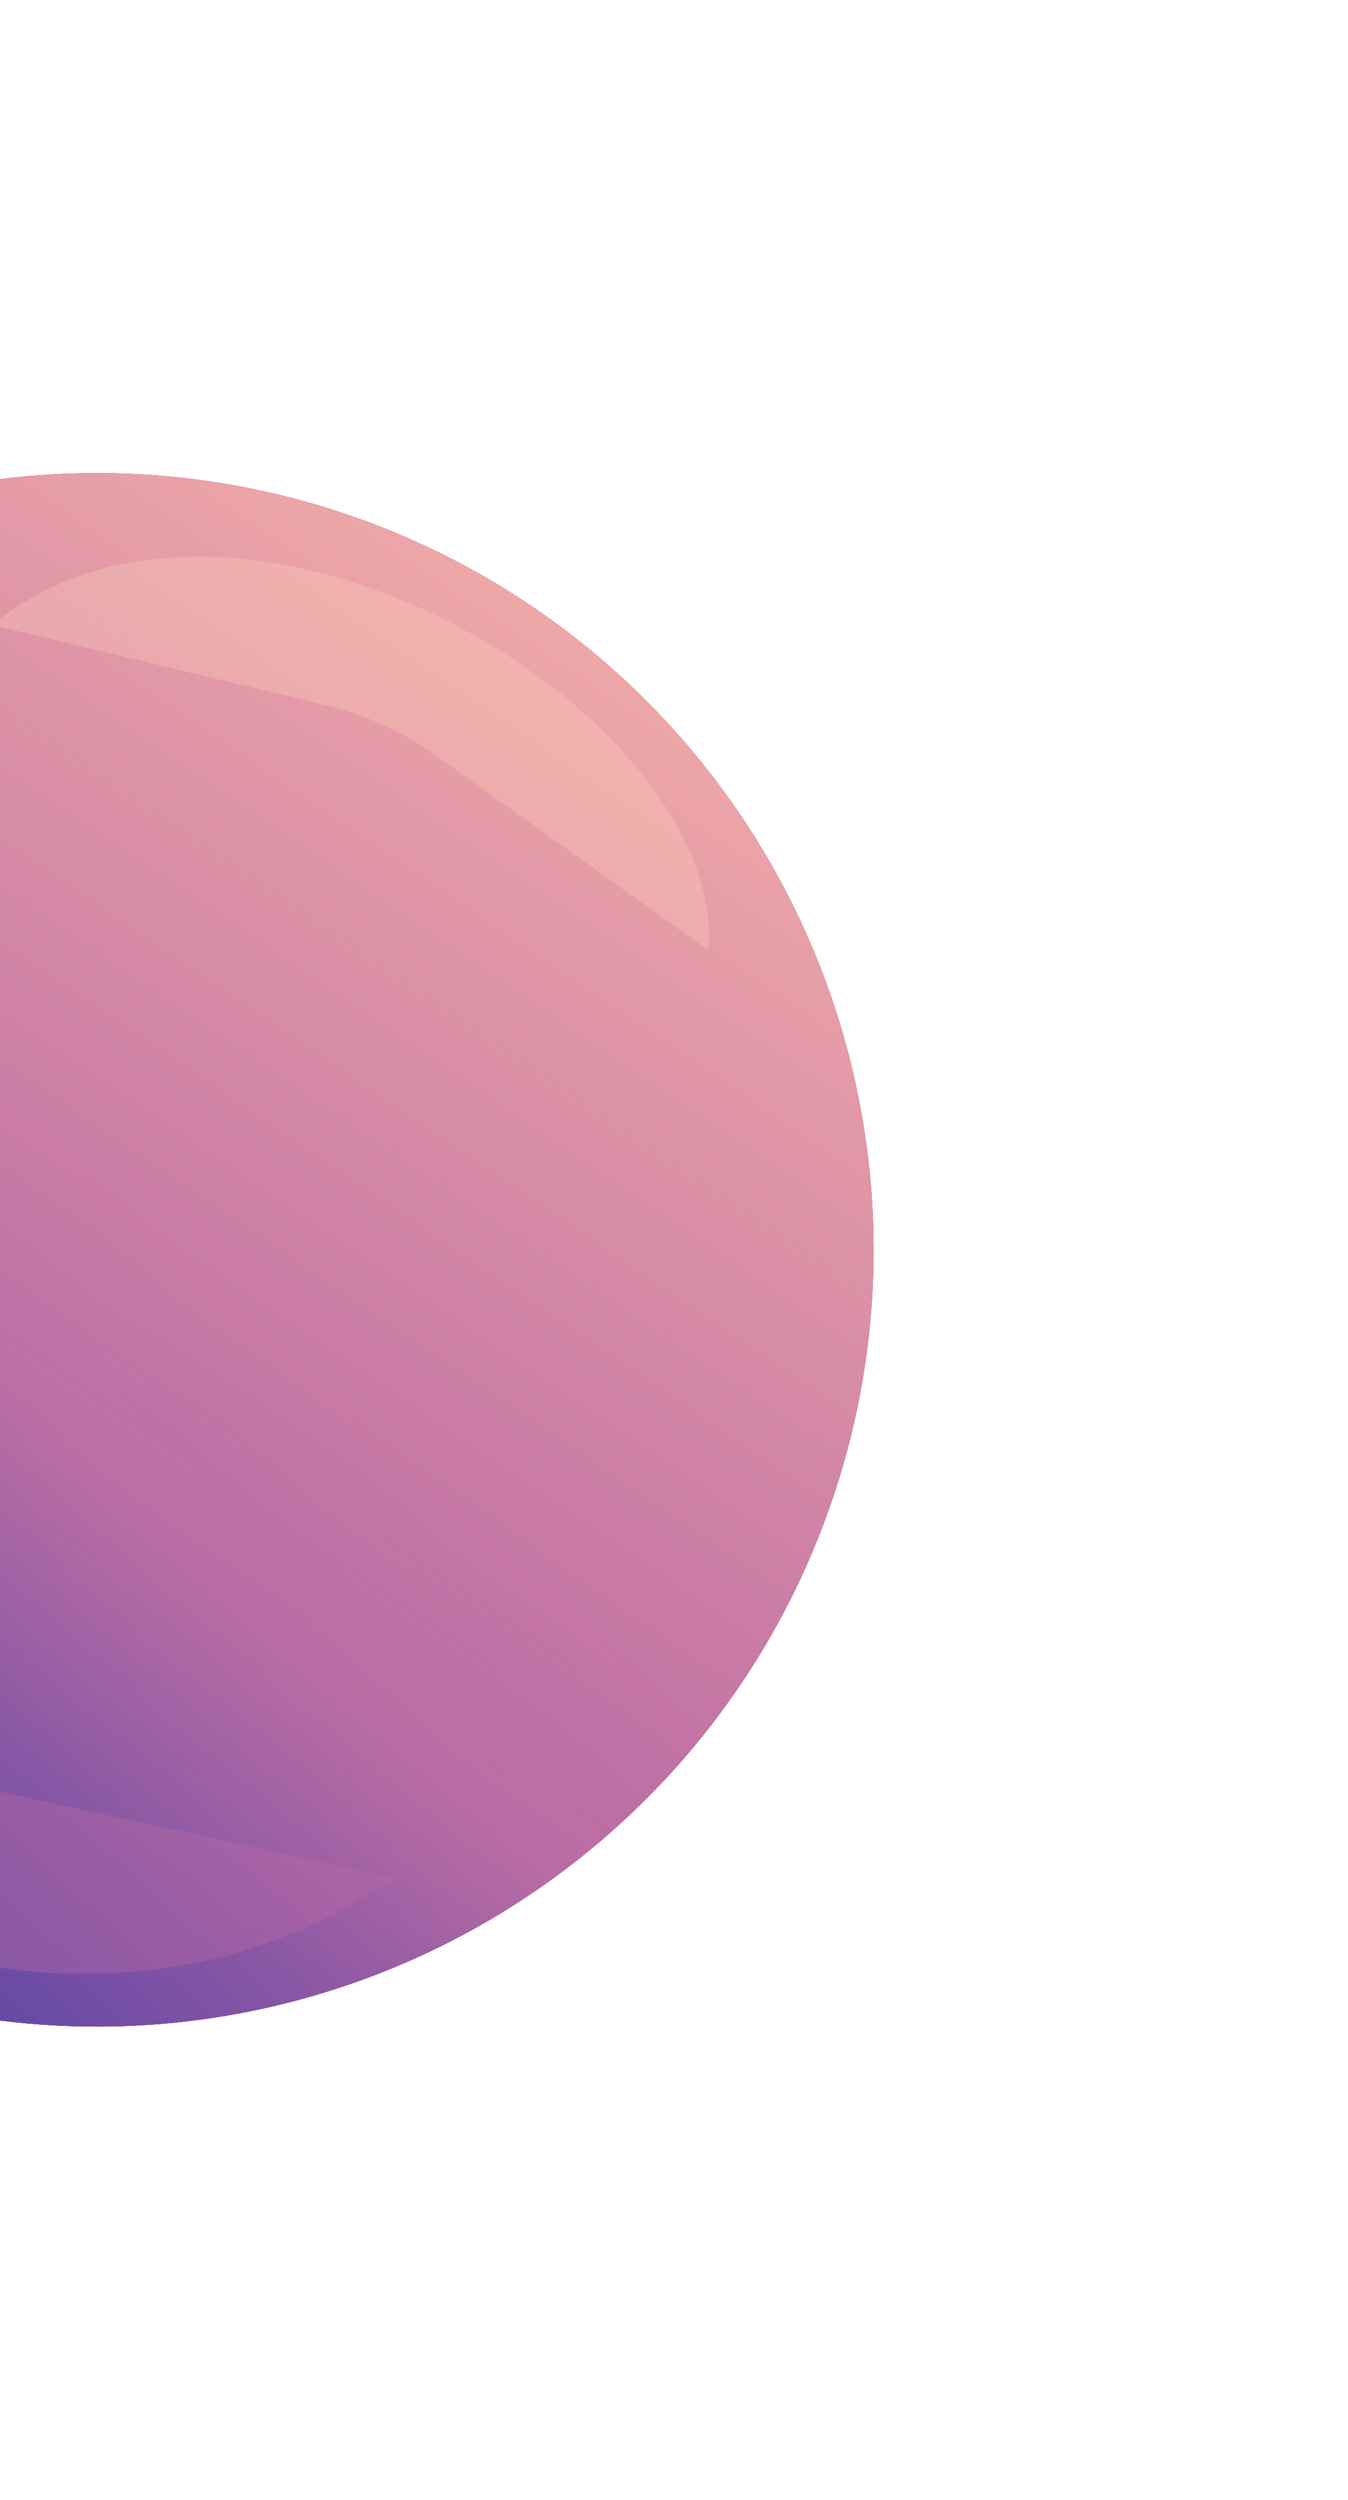 <svg width="343" height="636" viewBox="0 0 343 636" fill="none" xmlns="http://www.w3.org/2000/svg">
<g filter="url(#filter0_f_2294_954)">
<ellipse cx="24.666" cy="317.99" rx="197.617" ry="197.617" transform="rotate(-13.383 24.666 317.99)" fill="#B968A4"/>
<ellipse cx="24.666" cy="317.99" rx="197.617" ry="197.617" transform="rotate(-13.383 24.666 317.99)" fill="url(#paint0_linear_2294_954)"/>
<ellipse cx="24.666" cy="317.99" rx="197.617" ry="197.617" transform="rotate(-13.383 24.666 317.99)" fill="url(#paint1_linear_2294_954)"/>
</g>
<g filter="url(#filter1_f_2294_954)">
<ellipse cx="24.666" cy="317.99" rx="197.617" ry="197.617" transform="rotate(-13.383 24.666 317.99)" fill="#B968A4"/>
<ellipse cx="24.666" cy="317.99" rx="197.617" ry="197.617" transform="rotate(-13.383 24.666 317.99)" fill="url(#paint2_linear_2294_954)"/>
<ellipse cx="24.666" cy="317.99" rx="197.617" ry="197.617" transform="rotate(-13.383 24.666 317.99)" fill="url(#paint3_linear_2294_954)"/>
</g>
<ellipse cx="24.666" cy="317.99" rx="197.617" ry="197.617" transform="rotate(-13.383 24.666 317.99)" fill="#B968A4"/>
<ellipse cx="24.666" cy="317.99" rx="197.617" ry="197.617" transform="rotate(-13.383 24.666 317.99)" fill="url(#paint4_linear_2294_954)"/>
<ellipse cx="24.666" cy="317.99" rx="197.617" ry="197.617" transform="rotate(-13.383 24.666 317.99)" fill="url(#paint5_linear_2294_954)"/>
<g opacity="0.3" filter="url(#filter2_f_2294_954)">
<path d="M-2.053 158.994C61.067 107.477 184.907 181.168 180.286 241.778L110.446 191.899C102.293 186.076 93.094 181.878 83.353 179.535L-2.053 158.994Z" fill="#FFD2BB"/>
</g>
<g style="mix-blend-mode:multiply" opacity="0.4" filter="url(#filter3_f_2294_954)">
<path d="M100.283 477.741C0.251 547.562 -148.313 456.742 -145.361 345.745L-50.936 433.575C-40.708 443.089 -28.112 449.682 -14.465 452.664L100.283 477.741Z" fill="#B968A4"/>
</g>
<defs>
<filter id="filter0_f_2294_954" x="-292.996" y="0.328" width="635.323" height="635.324" filterUnits="userSpaceOnUse" color-interpolation-filters="sRGB">
<feFlood flood-opacity="0" result="BackgroundImageFix"/>
<feBlend mode="normal" in="SourceGraphic" in2="BackgroundImageFix" result="shape"/>
<feGaussianBlur stdDeviation="60" result="effect1_foregroundBlur_2294_954"/>
</filter>
<filter id="filter1_f_2294_954" x="-292.996" y="0.328" width="635.323" height="635.324" filterUnits="userSpaceOnUse" color-interpolation-filters="sRGB">
<feFlood flood-opacity="0" result="BackgroundImageFix"/>
<feBlend mode="normal" in="SourceGraphic" in2="BackgroundImageFix" result="shape"/>
<feGaussianBlur stdDeviation="60" result="effect1_foregroundBlur_2294_954"/>
</filter>
<filter id="filter2_f_2294_954" x="-32.053" y="111.623" width="242.465" height="160.155" filterUnits="userSpaceOnUse" color-interpolation-filters="sRGB">
<feFlood flood-opacity="0" result="BackgroundImageFix"/>
<feBlend mode="normal" in="SourceGraphic" in2="BackgroundImageFix" result="shape"/>
<feGaussianBlur stdDeviation="15" result="effect1_foregroundBlur_2294_954"/>
</filter>
<filter id="filter3_f_2294_954" x="-195.405" y="295.745" width="345.687" height="256.454" filterUnits="userSpaceOnUse" color-interpolation-filters="sRGB">
<feFlood flood-opacity="0" result="BackgroundImageFix"/>
<feBlend mode="normal" in="SourceGraphic" in2="BackgroundImageFix" result="shape"/>
<feGaussianBlur stdDeviation="25" result="effect1_foregroundBlur_2294_954"/>
</filter>
<linearGradient id="paint0_linear_2294_954" x1="-165.231" y1="493.993" x2="222.283" y2="227.673" gradientUnits="userSpaceOnUse">
<stop offset="0.14" stop-color="#5343A5"/>
<stop offset="0.461" stop-color="#5343A5" stop-opacity="0.05"/>
<stop offset="0.588" stop-color="#5343A5" stop-opacity="0"/>
</linearGradient>
<linearGradient id="paint1_linear_2294_954" x1="375.127" y1="50.898" x2="-40.95" y2="432.236" gradientUnits="userSpaceOnUse">
<stop offset="0.3" stop-color="#FCB8A8"/>
<stop offset="0.833" stop-color="#FCB8A8" stop-opacity="0.12"/>
<stop offset="1" stop-color="#FCB8A8" stop-opacity="0"/>
</linearGradient>
<linearGradient id="paint2_linear_2294_954" x1="-165.231" y1="493.993" x2="222.283" y2="227.673" gradientUnits="userSpaceOnUse">
<stop offset="0.14" stop-color="#5343A5"/>
<stop offset="0.461" stop-color="#5343A5" stop-opacity="0.05"/>
<stop offset="0.588" stop-color="#5343A5" stop-opacity="0"/>
</linearGradient>
<linearGradient id="paint3_linear_2294_954" x1="375.127" y1="50.898" x2="-40.95" y2="432.236" gradientUnits="userSpaceOnUse">
<stop offset="0.3" stop-color="#FCB8A8"/>
<stop offset="0.833" stop-color="#FCB8A8" stop-opacity="0.12"/>
<stop offset="1" stop-color="#FCB8A8" stop-opacity="0"/>
</linearGradient>
<linearGradient id="paint4_linear_2294_954" x1="-165.232" y1="493.993" x2="222.283" y2="227.673" gradientUnits="userSpaceOnUse">
<stop offset="0.14" stop-color="#5343A5"/>
<stop offset="0.461" stop-color="#5343A5" stop-opacity="0.05"/>
<stop offset="0.588" stop-color="#5343A5" stop-opacity="0"/>
</linearGradient>
<linearGradient id="paint5_linear_2294_954" x1="375.127" y1="50.898" x2="-40.95" y2="432.236" gradientUnits="userSpaceOnUse">
<stop offset="0.3" stop-color="#FCB8A8"/>
<stop offset="0.833" stop-color="#FCB8A8" stop-opacity="0.12"/>
<stop offset="1" stop-color="#FCB8A8" stop-opacity="0"/>
</linearGradient>
</defs>
</svg>
